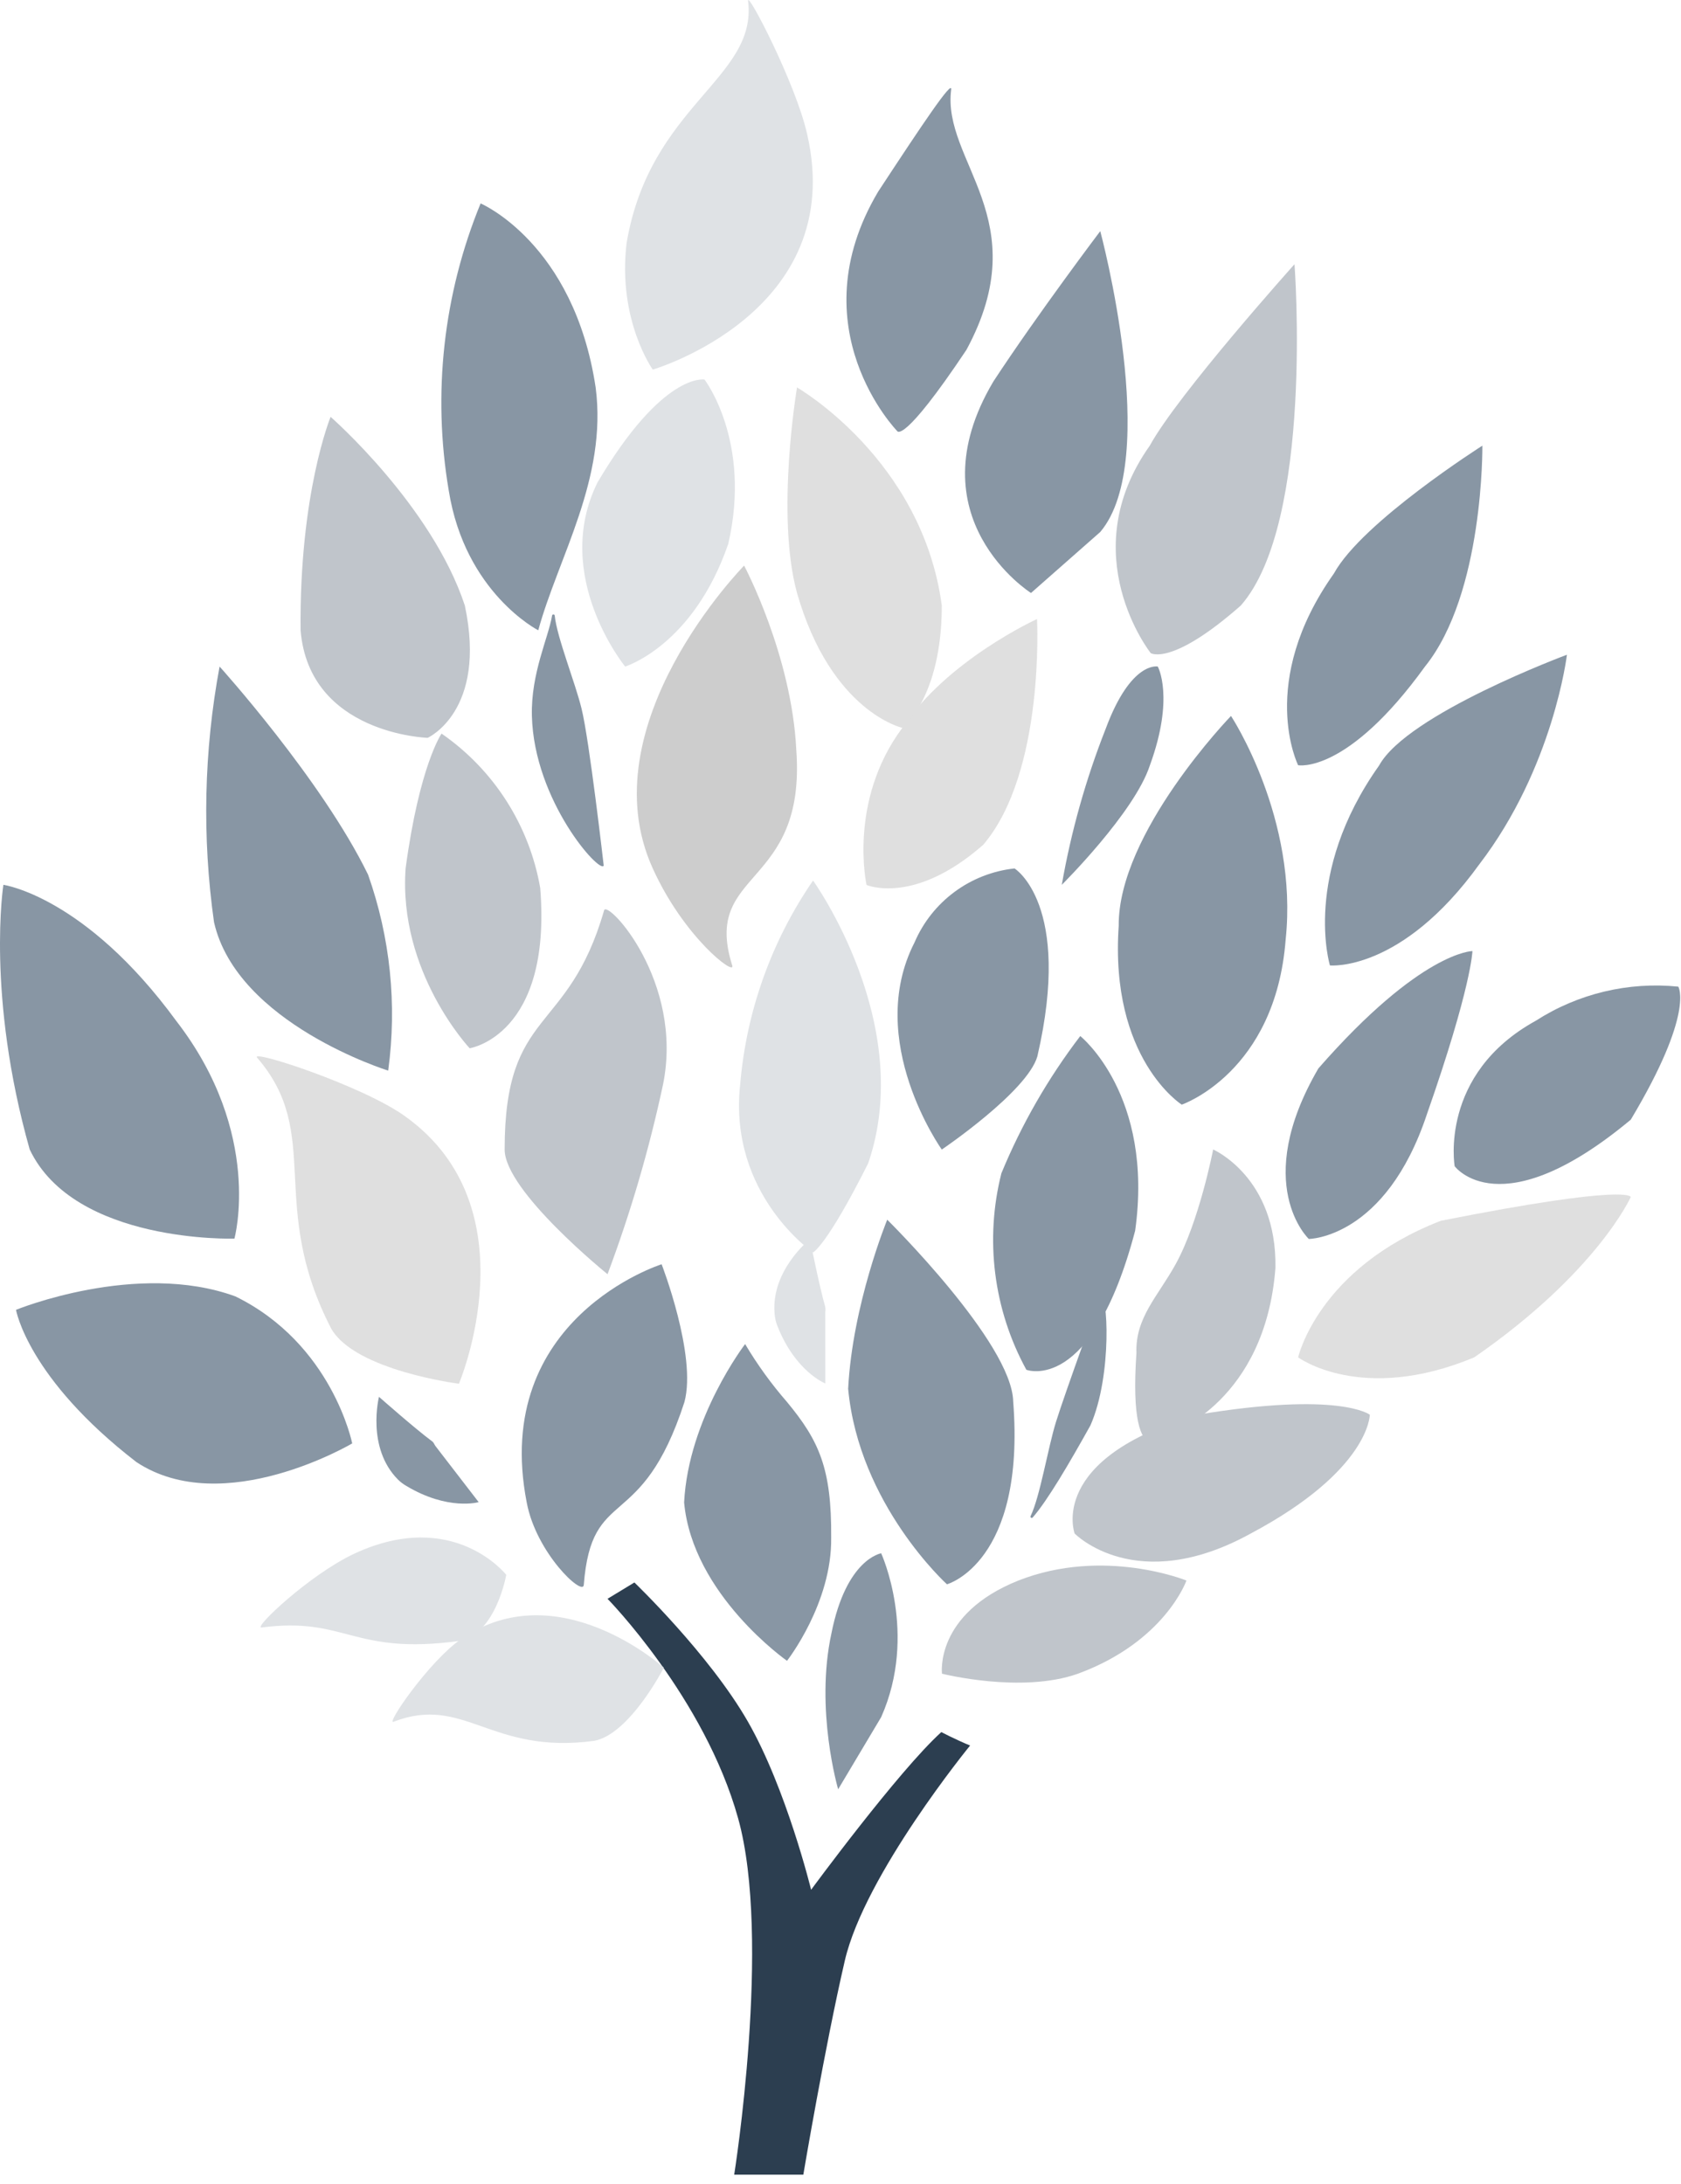 <svg width="137" height="178" viewBox="0 0 137 178" fill="none" xmlns="http://www.w3.org/2000/svg">
<path d="M49.513 130.298L51.702 128.968C51.702 128.968 57.801 134.816 60.946 140.297C64.091 145.778 66.105 154.011 66.105 154.011C66.105 154.011 73.216 144.334 76.717 141.161C77.636 141.643 78.801 142.157 79.063 142.255C79.063 142.255 70.481 152.753 68.85 159.793C67.22 166.833 65.47 177.232 65.47 177.232H59.836C59.836 177.232 62.899 158.037 60.158 148.196C57.418 138.355 49.513 130.298 49.513 130.298Z" fill="#2C3E50"/>
<path d="M96.694 128.81C96.694 128.81 94.949 133.787 87.854 136.402C83.243 138.043 76.771 136.402 76.771 136.402C76.771 136.402 76.148 131.55 82.996 128.81C89.971 126.069 96.694 128.81 96.694 128.81Z" fill="#C0C5CB"/>
<path d="M111.638 115.298C111.638 115.298 111.638 119.811 101.94 124.975C92.58 130.139 87.58 124.975 87.58 124.975C87.58 124.975 85.321 118.843 97.58 115.298C109.198 113.362 111.638 115.298 111.638 115.298Z" fill="#C0C5CB"/>
<path d="M132.906 97.553C132.906 97.553 130.171 103.685 120.15 110.621C110.971 114.45 105.796 110.621 105.796 110.621C105.796 110.621 107.437 103.362 117.426 99.49C132.906 96.426 132.906 97.553 132.906 97.553Z" fill="#DFDFDF"/>
<path d="M136.779 80.409C136.779 80.409 138.13 82.521 132.906 91.251C122.261 100.124 118.553 95.042 118.553 95.042C118.553 95.042 117.256 87.543 125.166 83.188C128.611 80.975 132.705 79.995 136.779 80.409Z" fill="#8896A4"/>
<path d="M120.002 77.51C120.002 77.51 119.936 80.409 116.293 90.803C112.924 100.944 106.666 100.972 106.666 100.972C106.666 100.972 101.94 96.53 107.448 87.072C115.812 77.51 120.002 77.51 120.002 77.51Z" fill="#8896A4"/>
<path d="M127.704 53.359C127.704 53.359 126.61 62.549 120.555 70.448C114.198 79.255 108.389 78.681 108.389 78.681C108.389 78.681 106.102 71.258 112.393 62.391C114.68 58.195 127.704 53.359 127.704 53.359Z" fill="#8896A4"/>
<path d="M100.326 58.348C100.326 58.348 105.829 66.685 104.779 76.58C103.947 87.417 96.311 90.026 96.311 90.026C96.311 90.026 90.43 86.301 91.174 75.454C91.109 67.872 100.326 58.348 100.326 58.348Z" fill="#8896A4"/>
<path d="M98.871 93.68C98.871 93.68 104.073 95.939 103.947 103.335C103.116 114.171 95.485 116.781 95.485 116.781C95.485 116.781 91.874 121.124 92.618 110.271C92.514 107.394 94.358 105.66 95.807 103.04C97.738 99.555 98.871 93.68 98.871 93.68Z" fill="#C0C5CB"/>
<path d="M88.04 84.436C88.04 84.436 94.057 89.227 92.514 100.299C88.986 113.701 83.647 111.633 83.647 111.633C80.973 106.744 80.246 101.025 81.612 95.622C83.259 91.629 85.42 87.869 88.04 84.436Z" fill="#8896A4"/>
<path d="M72.308 99.402C72.308 99.402 82.482 109.44 82.575 114.226C83.598 127.354 77.176 129.116 77.176 129.116C77.176 129.116 70.005 122.628 69.124 113.181C69.474 106.3 72.308 99.402 72.308 99.402Z" fill="#8896A4"/>
<path d="M60.727 109.538C61.72 111.211 62.863 112.791 64.141 114.259C66.75 117.41 67.784 119.674 67.74 125.298C67.822 130.658 64.141 135.352 64.141 135.352C64.141 135.352 56.45 129.975 55.755 122.448C56.105 115.561 60.727 109.538 60.727 109.538Z" fill="#8896A4"/>
<path d="M1.305 106.748C1.305 106.748 11.151 102.717 19.187 105.654C27.091 109.533 28.705 117.634 28.705 117.634C28.705 117.634 18.219 123.843 11.124 119.16C2.251 112.317 1.305 106.748 1.305 106.748Z" fill="#8896A4"/>
<path d="M17.896 54.322C17.896 54.322 26.227 63.545 29.996 71.28C31.808 76.397 32.37 81.874 31.637 87.253C31.637 87.253 19.313 83.424 17.442 75.153C16.464 68.23 16.617 61.195 17.896 54.322Z" fill="#8896A4"/>
<path d="M120.812 36.32C120.812 36.32 120.948 48.354 116.135 54.322C109.773 63.129 105.796 62.363 105.796 62.363C105.796 62.363 102.421 55.613 108.712 46.74C111.004 42.545 120.812 36.32 120.812 36.32Z" fill="#8896A4"/>
<path d="M105.501 21.534C105.501 21.534 107.098 42.545 101.124 49.35C95.479 54.322 93.784 53.228 93.784 53.228C93.784 53.228 87.416 45.192 93.707 36.32C95.999 32.13 105.501 21.534 105.501 21.534Z" fill="#C0C5CB"/>
<path d="M89.67 18.837C89.67 18.837 94.681 37.436 89.67 43.355L84.025 48.327C84.025 48.327 74.353 42.222 80.956 31.096C84.583 25.566 89.67 18.837 89.67 18.837Z" fill="#8896A4"/>
<path d="M77.521 7.295C76.755 13.192 84.517 17.869 78.762 28.514C73.549 36.32 73.117 35.127 73.117 35.127C73.117 35.127 64.961 26.758 71.564 15.626C75.19 10.101 77.63 6.458 77.521 7.295Z" fill="#8896A4"/>
<path d="M47.577 129.171C48.222 120.911 52.254 125.134 55.782 114.259C56.8 110.457 53.922 103.034 53.922 103.034C53.922 103.034 40.001 107.41 42.927 122.448C43.704 126.589 47.506 130.117 47.577 129.171Z" fill="#8896A4"/>
<path d="M32.075 140.319C37.856 138.092 39.962 143.021 48.436 141.872C51.33 141.325 54.103 135.91 54.103 135.91C54.103 135.91 45.477 128.12 37.572 133.585C34.979 135.379 31.413 140.581 32.075 140.319Z" fill="#DFE2E5"/>
<path d="M60.968 0.08C61.745 6.414 52.976 8.537 51.067 19.805C50.318 26.096 53.2 30.122 53.2 30.122C53.2 30.122 69.124 25.451 65.782 10.938C64.863 6.819 60.859 -0.866 60.968 0.08Z" fill="#DFE2E5"/>
<path d="M86.535 72.111C87.296 67.762 88.495 63.501 90.113 59.393C92.175 53.835 94.358 54.322 94.358 54.322C94.358 54.322 95.747 56.817 93.712 62.38C92.449 66.242 86.535 72.111 86.535 72.111Z" fill="#8896A4"/>
<path d="M0.276 72.111C0.276 72.111 6.928 73.036 14.362 83.199C21.473 92.389 19.105 100.944 19.105 100.944C19.105 100.944 6.069 101.36 2.421 93.68C-1.135 81.099 0.276 72.111 0.276 72.111Z" fill="#8896A4"/>
<path d="M20.954 86.197C26.364 92.444 21.741 98.149 27.009 108.307C28.995 111.71 37.403 112.771 37.403 112.771C37.403 112.771 43.474 98.461 33.026 90.983C29.608 88.505 20.335 85.475 20.954 86.197Z" fill="#DFDFDF"/>
<path d="M59.677 78.686C57.177 70.793 65.733 72.489 64.896 61.1C64.513 53.359 60.645 46.095 60.645 46.095C60.645 46.095 47.872 59.076 53.2 70.776C55.755 76.422 59.962 79.594 59.677 78.686Z" fill="#CDCDCD"/>
<path d="M84.517 50.449C84.517 50.449 85.173 62.916 80.141 68.84C74.496 73.812 70.623 72.122 70.623 72.122C70.623 72.122 69.102 65.301 73.528 59.333C77.171 53.792 84.517 50.449 84.517 50.449Z" fill="#DFDFDF"/>
<path d="M64.956 31.577C64.956 31.577 75.163 37.43 76.755 49.35C76.755 56.871 73.549 59.322 73.549 59.322C73.549 59.322 67.74 58.031 64.956 48.327C63.205 41.949 64.956 31.577 64.956 31.577Z" fill="#DFDFDF"/>
<path d="M66.263 71.761C66.263 71.761 74.671 83.44 70.754 94.812C67.379 101.535 66.263 102.071 66.263 102.071C66.263 102.071 59.354 97.351 60.322 88.396C60.824 82.429 62.871 76.696 66.263 71.761Z" fill="#DFE2E5"/>
<path d="M49.234 74.19C46.286 84.436 41.128 82.067 41.128 93.68C41.128 97.072 49.514 103.844 49.514 103.844C51.399 98.817 52.909 93.657 54.032 88.407C55.755 79.972 49.497 73.298 49.234 74.19Z" fill="#C0C5CB"/>
<path d="M39.169 16.578C39.169 16.578 46.773 19.805 48.545 31.577C49.514 39 45.482 45.45 43.868 51.368C43.868 51.368 37.9 48.327 36.571 39.968C35.234 32.082 36.134 23.979 39.169 16.578Z" fill="#8896A4"/>
<path d="M26.944 33.973C26.944 33.973 35.198 41.188 37.884 49.35C39.716 57.96 34.853 60.132 34.853 60.132C34.853 60.132 25.209 59.842 24.498 51.379C24.389 40.16 26.944 33.973 26.944 33.973Z" fill="#C0C5CB"/>
<path d="M57.418 30.932C57.418 30.932 61.28 35.953 59.354 44.323C56.482 52.643 50.947 54.322 50.947 54.322C50.947 54.322 44.929 46.943 48.693 39.323C54.032 30.286 57.418 30.932 57.418 30.932Z" fill="#DFE2E5"/>
<path d="M35.986 59.787C38.094 61.245 39.891 63.109 41.272 65.269C42.652 67.429 43.589 69.842 44.027 72.368C44.995 84.403 38.278 85.431 38.278 85.431C38.278 85.431 32.441 79.233 33.059 70.755C34.191 62.358 35.986 59.787 35.986 59.787Z" fill="#C0C5CB"/>
<path d="M21.315 132.639C28.218 131.731 28.694 134.92 37.43 133.733C40.416 133.186 41.259 128.345 41.259 128.345C41.259 128.345 36.976 122.874 28.907 126.605C25.22 128.323 20.587 132.732 21.315 132.639Z" fill="#DFE2E5"/>
<path d="M82.684 70.776C82.684 70.776 87.416 73.681 84.544 86.093C83.707 88.981 76.755 93.686 76.755 93.686C76.755 93.686 70.431 84.824 74.534 76.805C75.236 75.167 76.361 73.746 77.793 72.687C79.225 71.627 80.913 70.968 82.684 70.776Z" fill="#8896A4"/>
<path d="M44.995 50.159C45.001 50.135 45.014 50.114 45.033 50.098C45.053 50.083 45.077 50.074 45.102 50.074C45.127 50.074 45.151 50.083 45.17 50.098C45.189 50.114 45.203 50.135 45.208 50.159C45.383 51.932 46.882 55.63 47.397 57.758C48.031 60.301 49.202 70.541 49.202 70.541C48.928 71.269 43.524 65.295 43.349 58.343C43.261 54.869 44.7 51.965 44.995 50.159Z" fill="#8896A4"/>
<path d="M68.309 145.822C68.309 145.822 66.405 139.351 67.762 133.109C68.971 127.026 71.815 126.589 71.815 126.589C71.815 126.589 74.829 133.153 71.815 139.941L68.309 145.822Z" fill="#8896A4"/>
<path d="M67.264 112.749C67.264 112.749 64.846 111.808 63.375 108.105C63.267 107.85 63.194 107.581 63.156 107.306C62.669 103.641 66.011 100.994 66.011 100.994C66.011 100.994 66.772 104.823 67.259 106.519C67.28 106.669 67.28 106.822 67.259 106.973L67.264 112.749Z" fill="#DFE2E5"/>
<path d="M39.011 122.42C39.011 122.42 36.516 123.142 33.103 121.091C32.862 120.952 32.639 120.783 32.441 120.588C29.837 117.973 30.887 113.838 30.887 113.838C30.887 113.838 33.819 116.431 35.231 117.475C35.351 117.563 35.4 117.727 35.488 117.847L39.011 122.42Z" fill="#8896A4"/>
<path d="M84.172 123.662C84.165 123.674 84.155 123.683 84.144 123.691C84.132 123.699 84.12 123.704 84.106 123.707C84.093 123.71 84.079 123.71 84.065 123.707C84.052 123.705 84.039 123.7 84.028 123.692C84.016 123.685 84.006 123.675 83.998 123.664C83.991 123.652 83.985 123.639 83.982 123.626C83.98 123.612 83.98 123.599 83.982 123.585C83.985 123.572 83.99 123.559 83.997 123.547C84.769 121.939 85.403 118.011 86.06 115.889C86.842 113.389 89.67 105.643 89.67 105.643C90.277 105.162 90.677 112.054 88.871 116.162C87.17 119.215 85.381 122.278 84.172 123.662Z" fill="#8896A4"/>
</svg>
